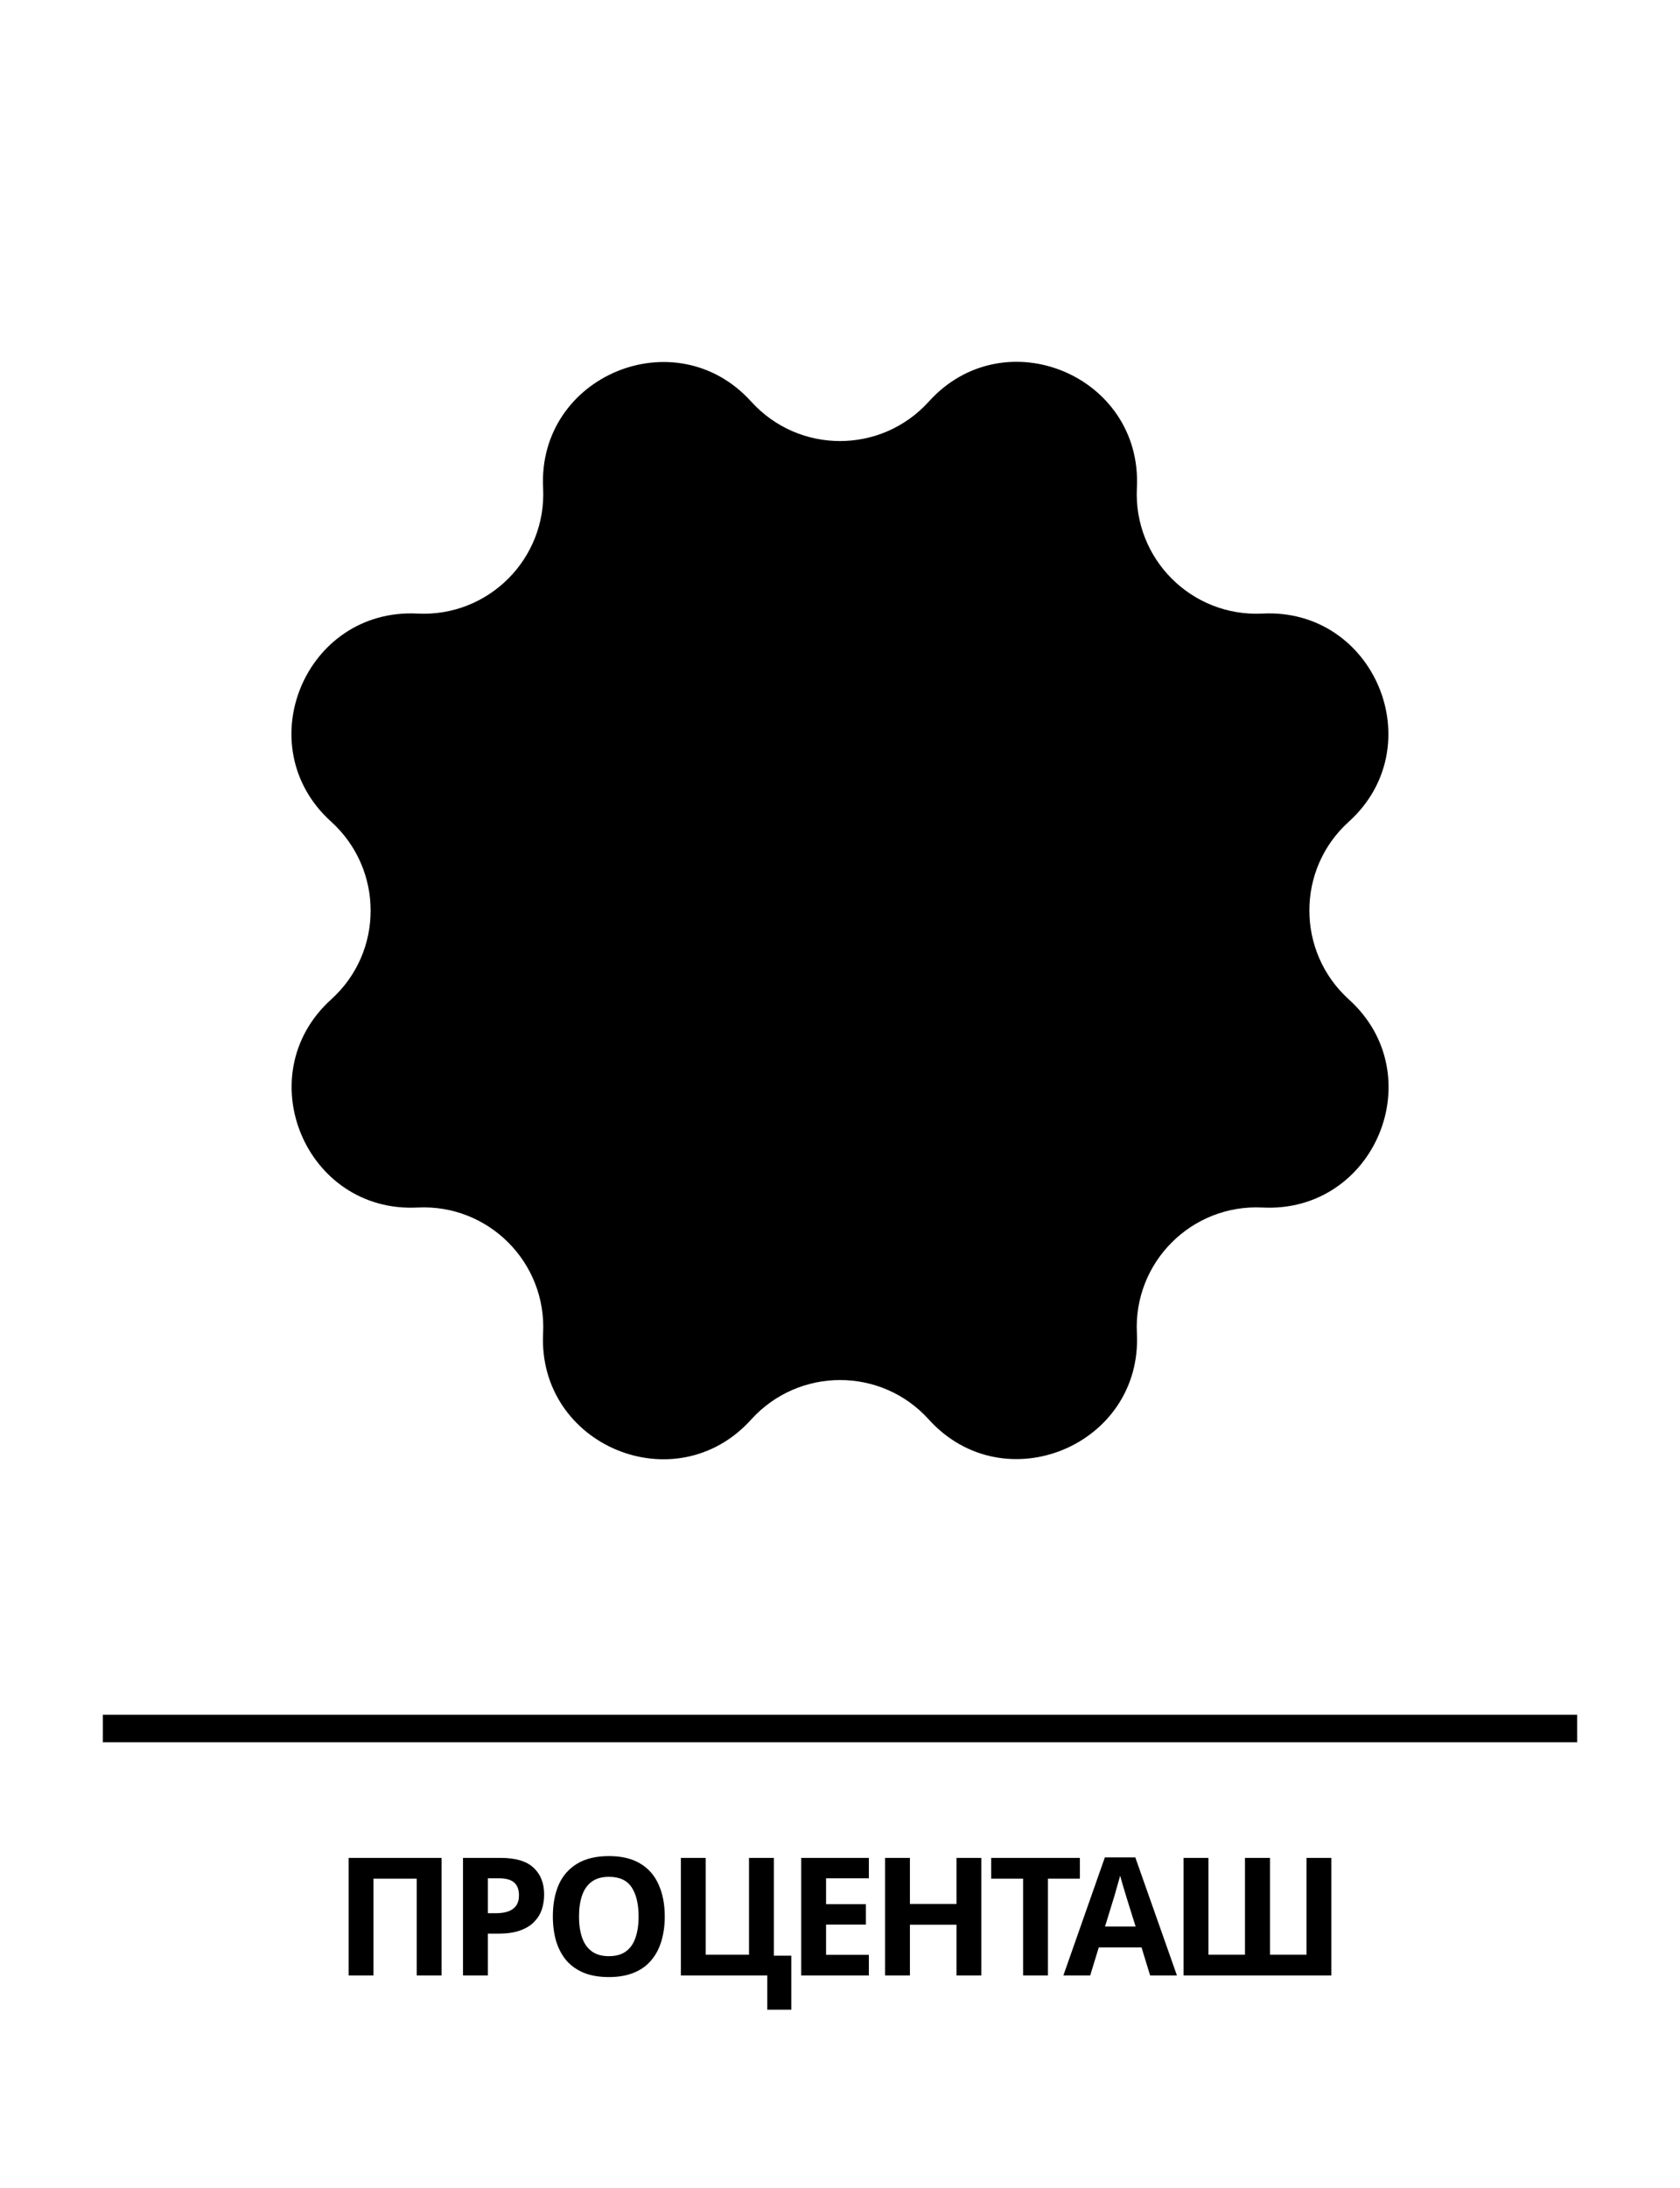 <svg width="245" height="319" viewBox="0 0 245 319" fill="none" xmlns="http://www.w3.org/2000/svg">
<path d="M135.449 58.551C146.452 46.357 166.63 54.738 165.796 71.143C165.279 81.47 173.78 89.971 184.107 89.454C200.472 88.62 208.853 108.798 196.699 119.801C189.032 126.712 189.032 138.748 196.699 145.699C208.893 156.702 200.512 176.88 184.107 176.046C173.78 175.529 165.279 184.03 165.796 194.357C166.63 210.722 146.452 219.103 135.449 206.949C128.538 199.282 116.502 199.282 109.551 206.949C98.548 219.143 78.37 210.762 79.204 194.357C79.721 184.03 71.22 175.529 60.893 176.046C44.528 176.88 36.147 156.702 48.301 145.699C55.968 138.788 55.968 126.752 48.301 119.801C36.107 108.798 44.488 88.62 60.893 89.454C71.22 89.971 79.721 81.47 79.204 71.143C78.37 54.778 98.548 46.397 109.551 58.551C116.502 66.218 128.498 66.218 135.449 58.551Z" fill="black"/>
<rect x="15" y="250" width="215" height="4" fill="black"/>
<path d="M50.839 288V270.864H64.399V288H60.775V273.888H54.463V288H50.839ZM72.994 270.864C75.202 270.864 76.81 271.344 77.818 272.304C78.842 273.248 79.354 274.552 79.354 276.216C79.354 276.968 79.242 277.688 79.018 278.376C78.794 279.048 78.418 279.656 77.89 280.2C77.378 280.728 76.698 281.144 75.85 281.448C75.002 281.752 73.954 281.904 72.706 281.904H71.146V288H67.522V270.864H72.994ZM72.802 273.84H71.146V278.928H72.346C73.034 278.928 73.626 278.84 74.122 278.664C74.618 278.488 75.002 278.208 75.274 277.824C75.546 277.44 75.682 276.944 75.682 276.336C75.682 275.488 75.45 274.864 74.986 274.464C74.522 274.048 73.794 273.84 72.802 273.84ZM96.944 279.408C96.944 280.736 96.776 281.944 96.44 283.032C96.12 284.104 95.624 285.032 94.952 285.816C94.296 286.6 93.448 287.2 92.408 287.616C91.384 288.032 90.176 288.24 88.784 288.24C87.392 288.24 86.176 288.032 85.136 287.616C84.112 287.184 83.264 286.584 82.592 285.816C81.936 285.032 81.44 284.096 81.104 283.008C80.784 281.92 80.624 280.712 80.624 279.384C80.624 277.608 80.912 276.064 81.488 274.752C82.08 273.44 82.976 272.424 84.176 271.704C85.392 270.968 86.936 270.6 88.808 270.6C90.664 270.6 92.192 270.968 93.392 271.704C94.592 272.424 95.48 273.448 96.056 274.776C96.648 276.088 96.944 277.632 96.944 279.408ZM84.44 279.408C84.44 280.608 84.592 281.64 84.896 282.504C85.2 283.368 85.672 284.032 86.312 284.496C86.952 284.96 87.776 285.192 88.784 285.192C89.824 285.192 90.656 284.96 91.28 284.496C91.92 284.032 92.384 283.368 92.672 282.504C92.976 281.64 93.128 280.608 93.128 279.408C93.128 277.6 92.792 276.184 92.12 275.16C91.448 274.136 90.344 273.624 88.808 273.624C87.784 273.624 86.952 273.856 86.312 274.32C85.672 274.784 85.2 275.448 84.896 276.312C84.592 277.176 84.44 278.208 84.44 279.408ZM115.398 285.12V292.992H111.894V288H99.294V270.864H102.918V284.976H109.23V270.864H112.854V285.12H115.398ZM126.708 288H116.844V270.864H126.708V273.84H120.468V277.608H126.276V280.584H120.468V285H126.708V288ZM143.113 288H139.489V280.608H132.697V288H129.073V270.864H132.697V277.584H139.489V270.864H143.113V288ZM152.825 288H149.201V273.888H144.545V270.864H157.481V273.888H152.825V288ZM167.724 288L166.476 283.92H160.236L158.988 288H155.076L161.124 270.792H165.564L171.636 288H167.724ZM164.364 276.888C164.284 276.616 164.18 276.272 164.052 275.856C163.924 275.44 163.796 275.016 163.668 274.584C163.54 274.152 163.436 273.776 163.356 273.456C163.276 273.776 163.164 274.176 163.02 274.656C162.892 275.12 162.764 275.568 162.636 276C162.524 276.416 162.436 276.712 162.372 276.888L161.148 280.872H165.612L164.364 276.888ZM194.158 288H172.606V270.864H176.23V284.976H181.558V270.864H185.206V284.976H190.534V270.864H194.158V288Z" fill="black"/>
</svg>

